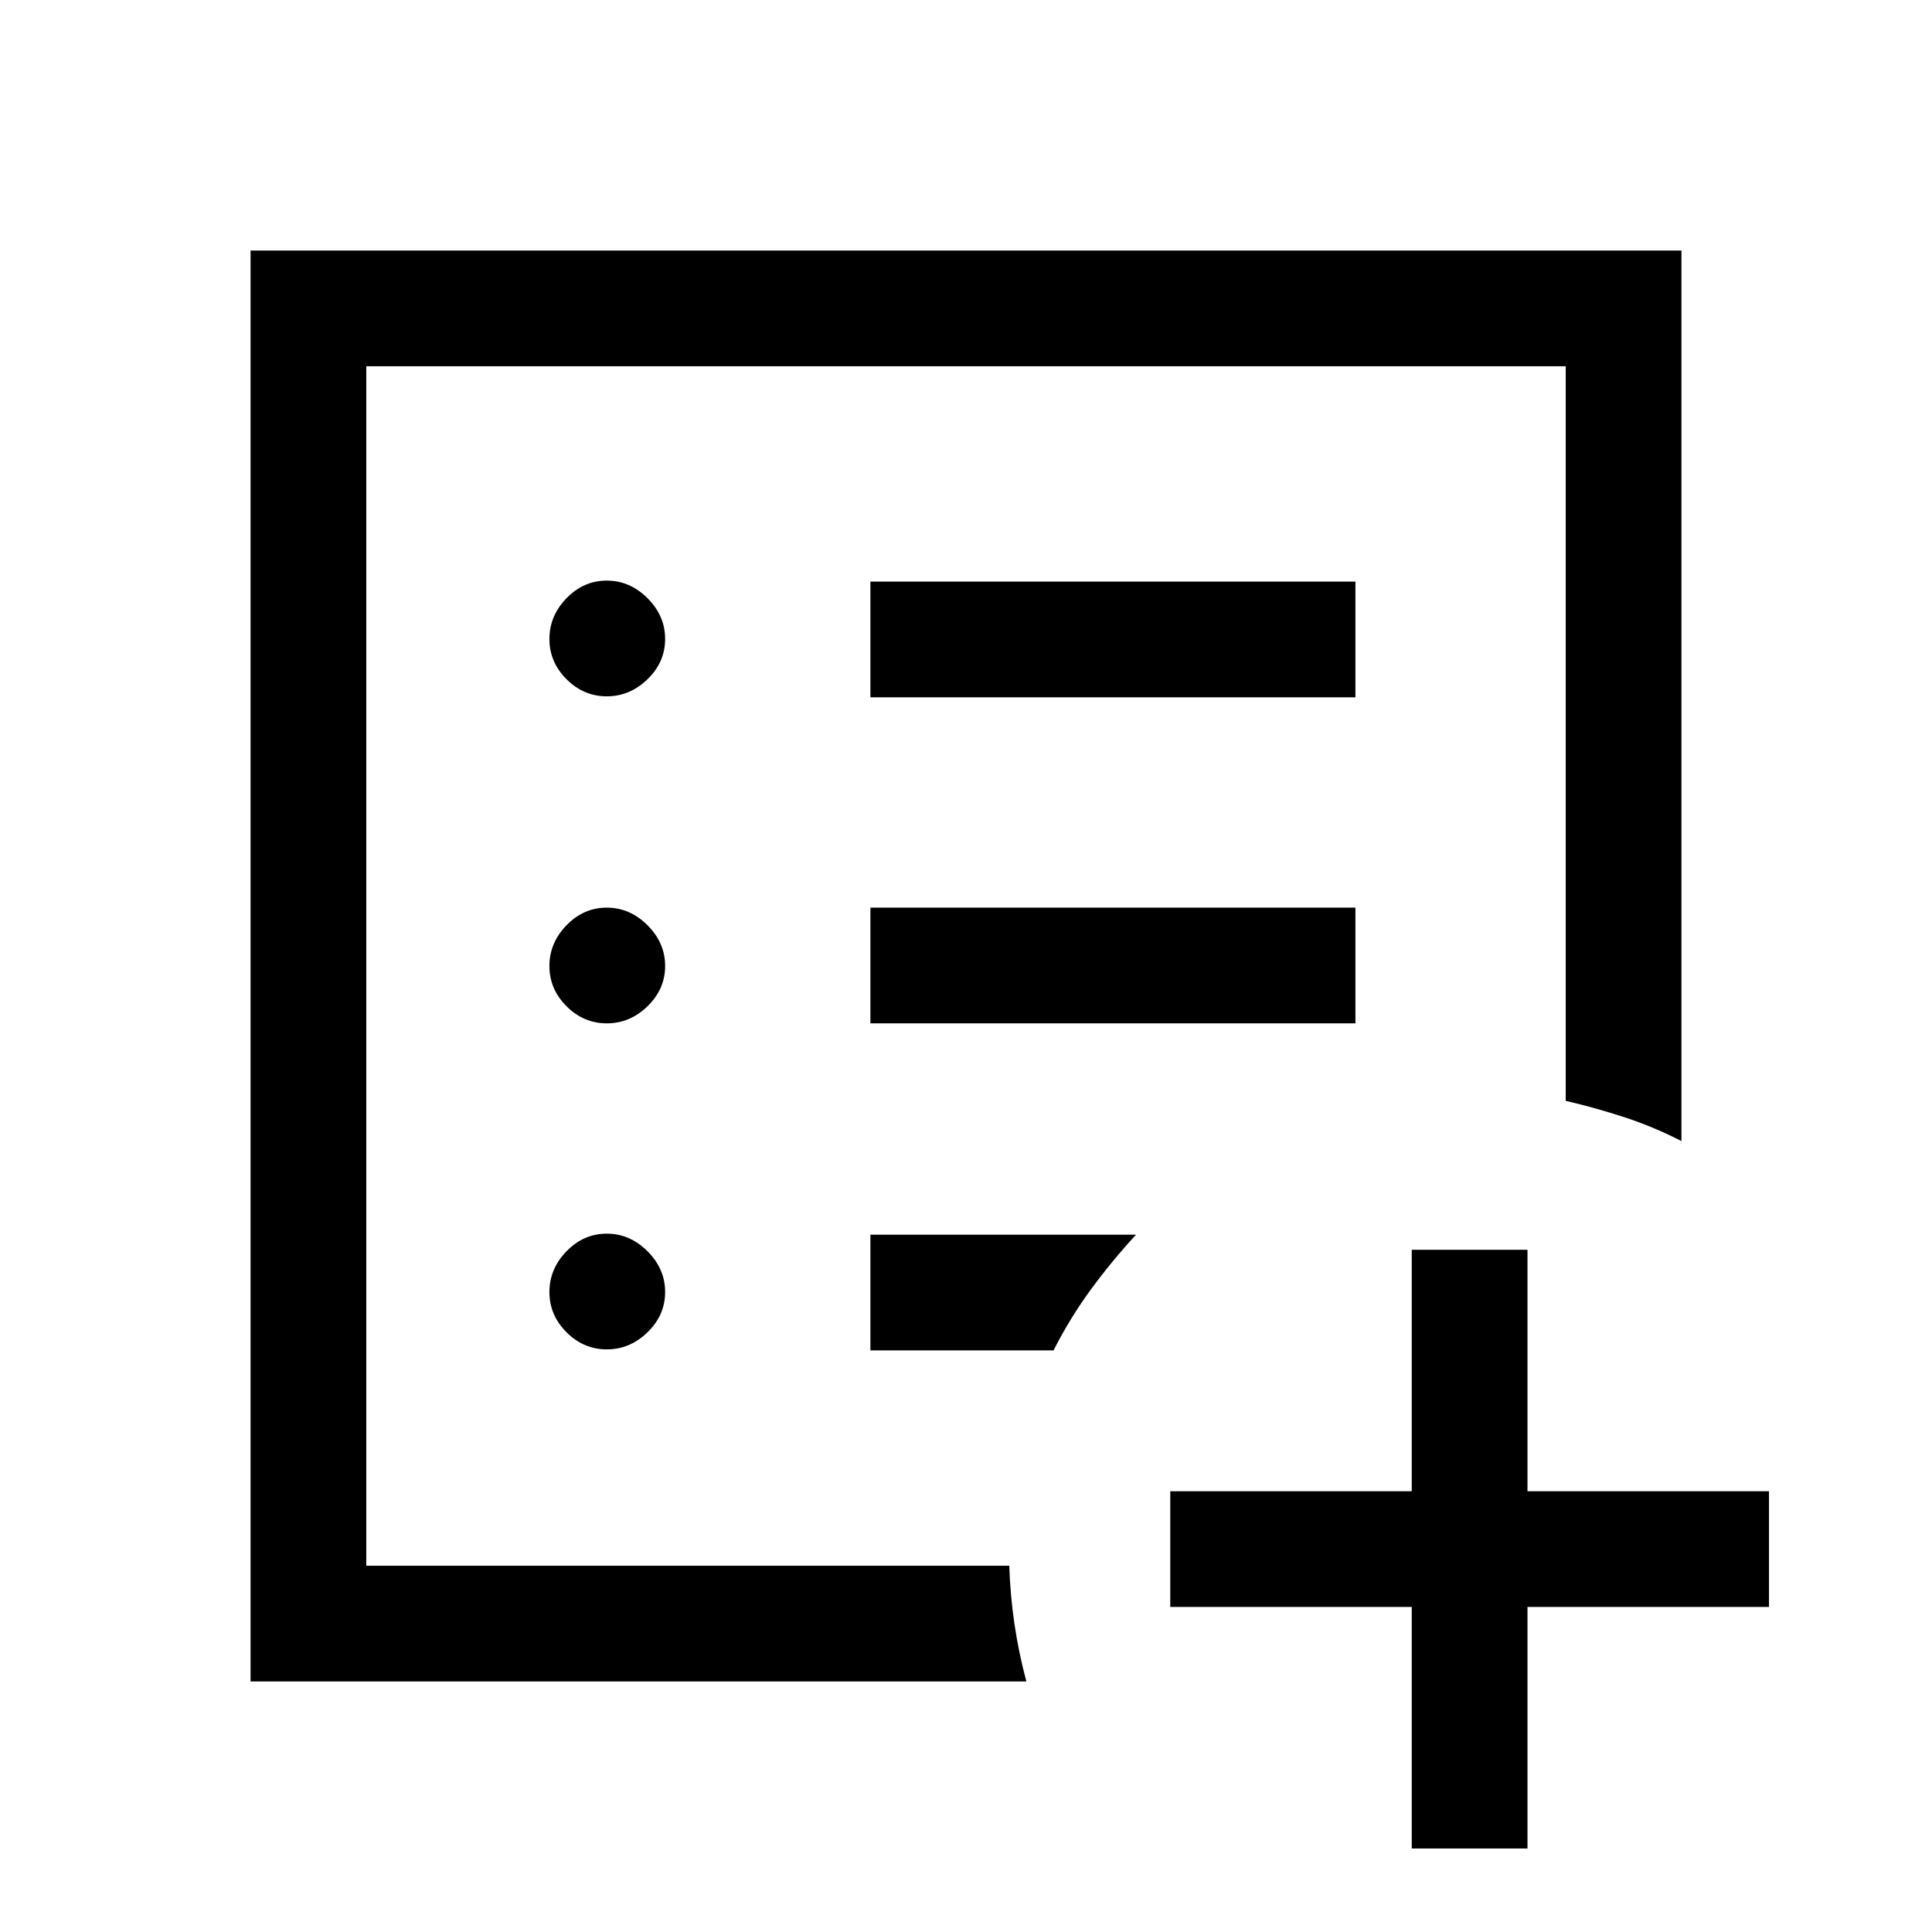 <svg xmlns="http://www.w3.org/2000/svg" height="48" viewBox="0 -960 960 960" width="48"><path d="M701.5-161.5h-120V-219h120v-120H759v120h120v57.5H759v120h-57.5v-120ZM182-182v-596 596Zm-57.5 57.5v-711h711V-393q-13.78-7.08-28.14-11.79Q793-409.5 778-413v-365H182v596h319.5q.5 15.02 2.62 29.24 2.11 14.22 5.88 28.26H124.5Zm177-165q11.5 0 20.25-8.5t8.75-20q0-11.5-8.75-20.25T301.5-347q-11.5 0-20 8.75T273-318q0 11.5 8.5 20t20 8.5Zm0-162q11.5 0 20.25-8.5t8.75-20q0-11.5-8.75-20.25T301.5-509q-11.5 0-20 8.75T273-480q0 11.5 8.5 20t20 8.5Zm0-162.5q11.5 0 20.25-8.5t8.75-20q0-11.5-8.75-20.25t-20.25-8.75q-11.5 0-20 8.75T273-642.5q0 11.5 8.5 20t20 8.5Zm131 162.5h241V-509h-241v57.5Zm0-162h241V-671h-241v57.5Zm0 324.5h91q8.13-16.04 18.56-30.27 10.44-14.23 22.44-27.23h-132v57.5Z"/></svg>